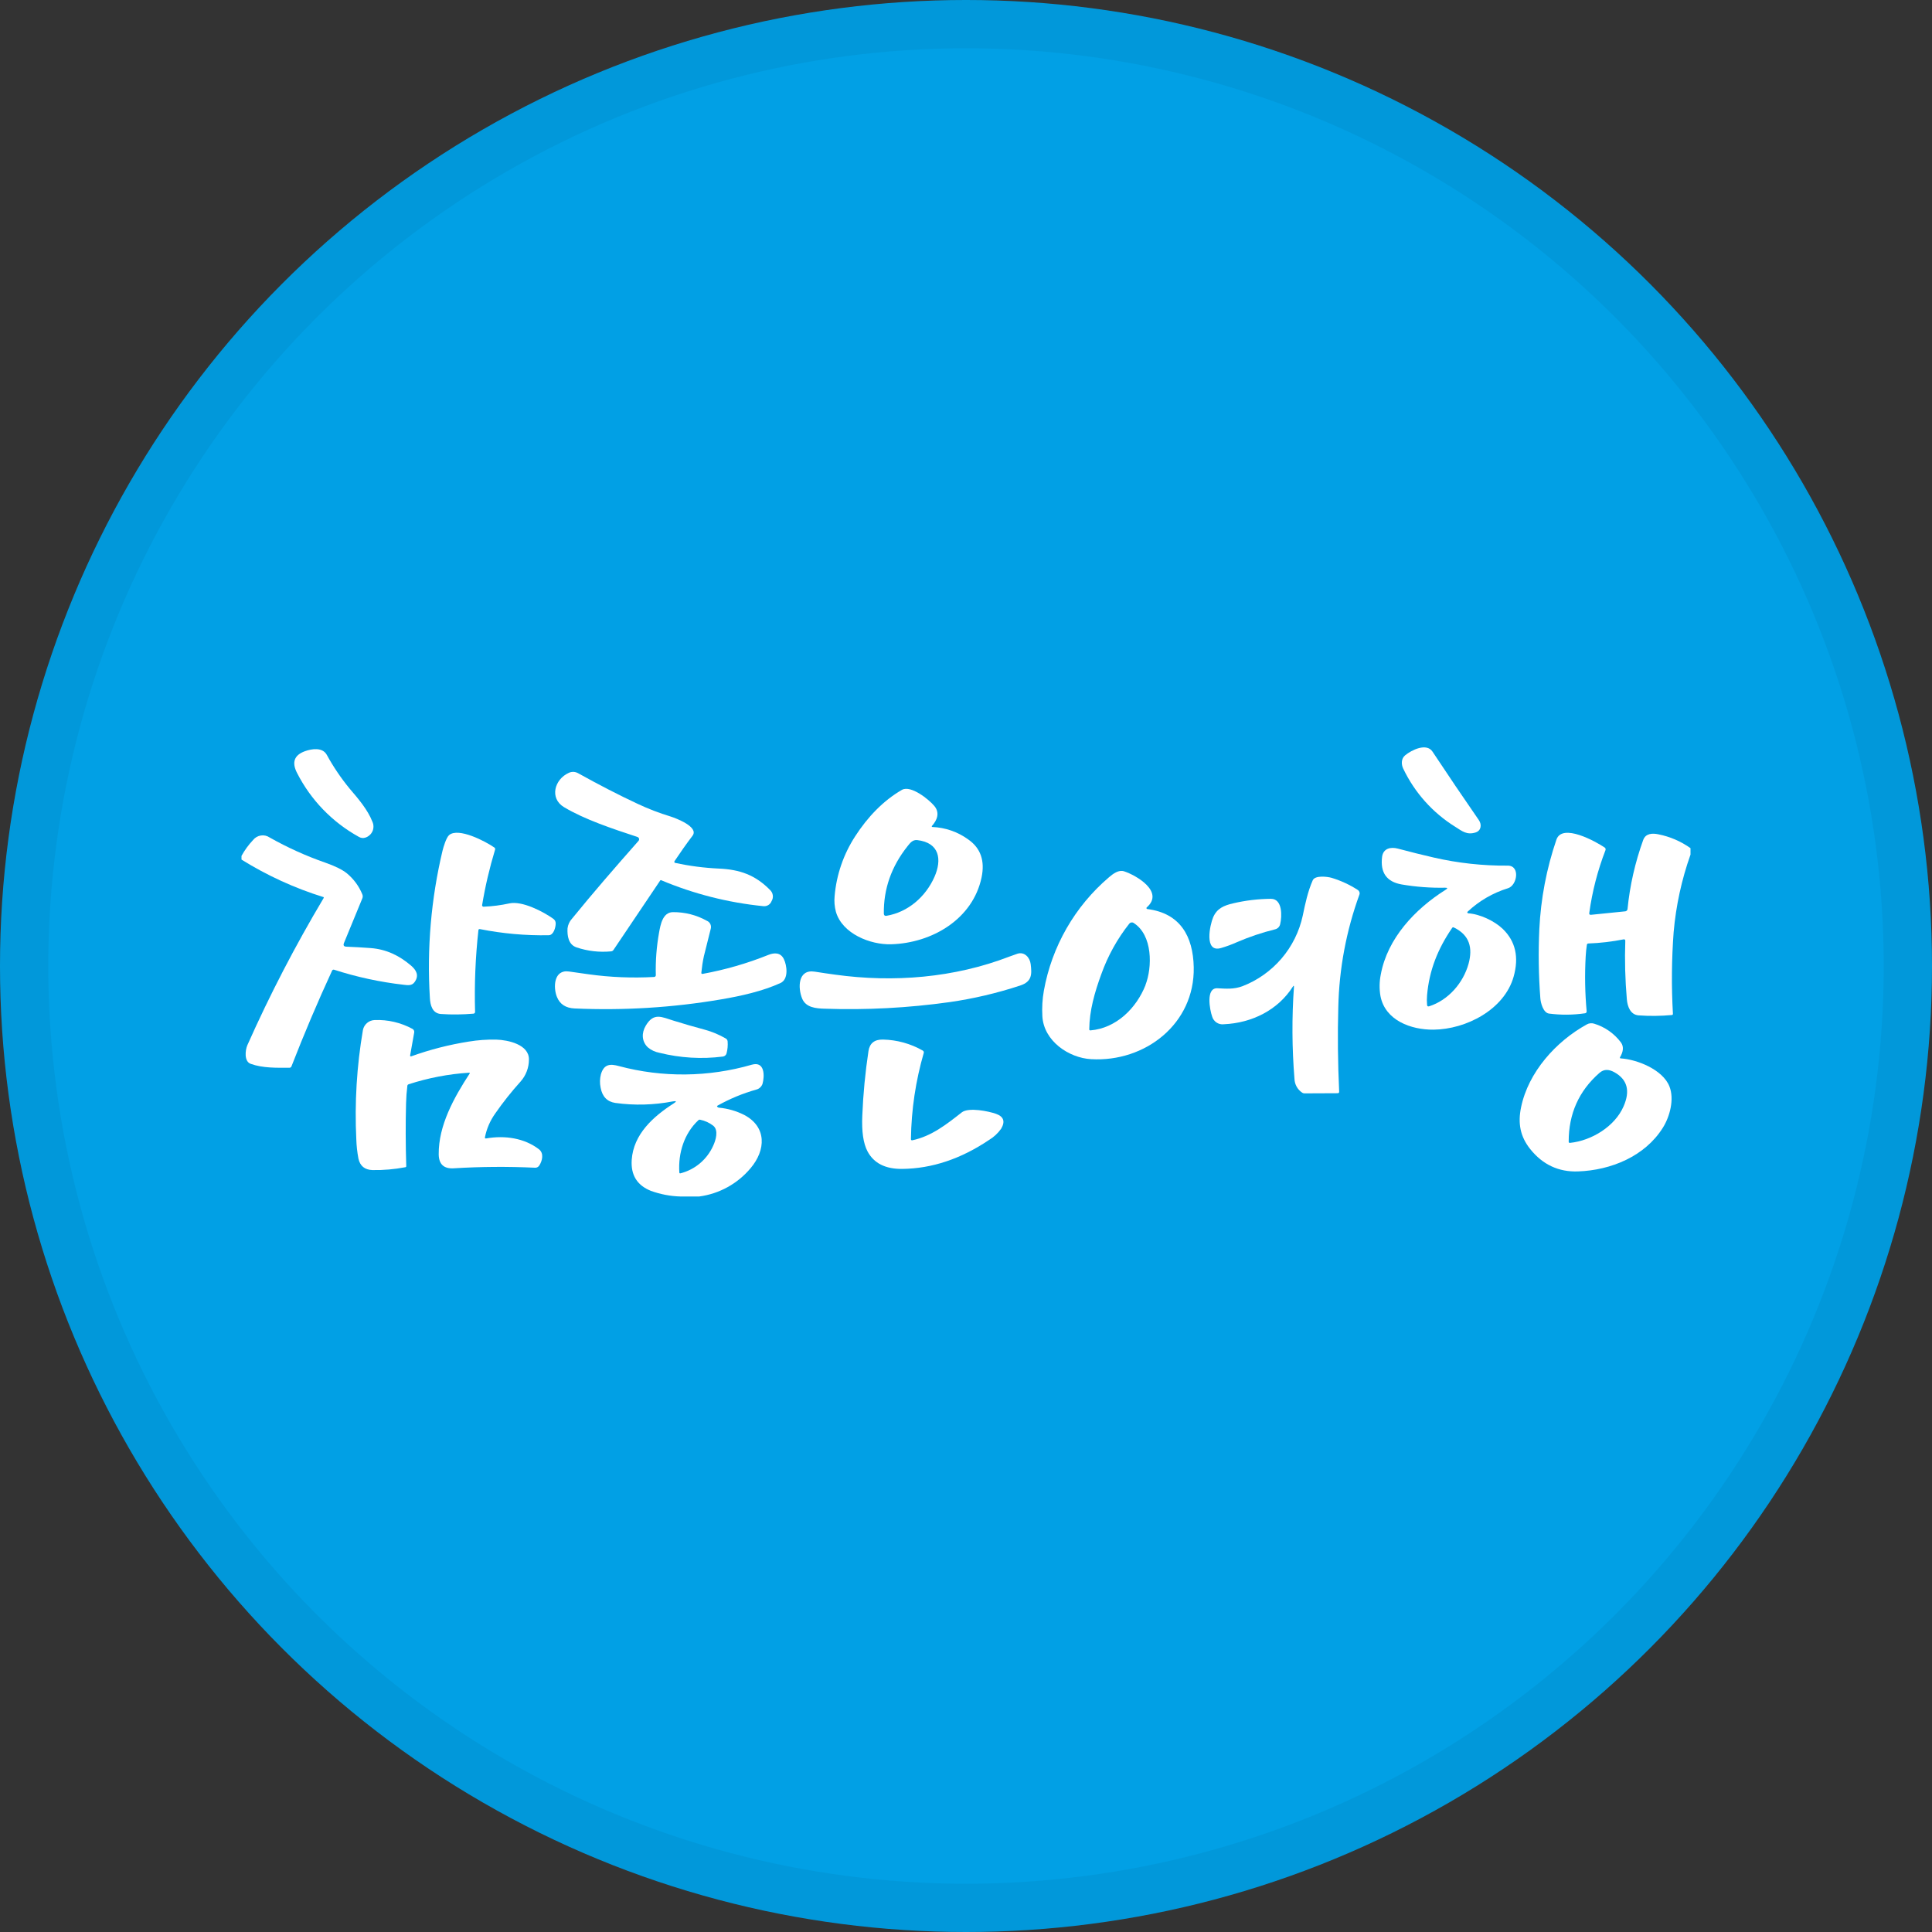 <svg width="40" height="40" viewBox="0 0 40 40" fill="none" xmlns="http://www.w3.org/2000/svg">
<rect x="0" y="0" width="40" height="40" fill="#333333" stroke="none"/>
<circle cx="20" cy="20" r="20" fill="#01A0E5"/>
<path d="M29.052 15.913C29.01 15.826 29.007 15.707 29.093 15.637C29.225 15.528 29.534 15.375 29.658 15.561C29.979 16.046 30.299 16.518 30.617 16.978C30.682 17.07 30.669 17.198 30.549 17.236C30.37 17.291 30.272 17.209 30.131 17.119C29.663 16.829 29.289 16.41 29.052 15.913Z" fill="white"/>
<path d="M6.316 15.552C6.454 15.503 6.674 15.467 6.764 15.625C6.9 15.874 7.059 16.109 7.239 16.328C7.418 16.537 7.613 16.763 7.711 17.015C7.725 17.046 7.732 17.079 7.732 17.113C7.732 17.147 7.725 17.181 7.711 17.212C7.697 17.242 7.677 17.27 7.651 17.292C7.626 17.315 7.596 17.332 7.564 17.342C7.542 17.349 7.518 17.352 7.495 17.349C7.471 17.346 7.449 17.338 7.429 17.326C6.88 17.023 6.434 16.562 6.15 16.003C6.036 15.782 6.092 15.632 6.316 15.552Z" fill="white"/>
<path d="M13.979 17.865C14.277 17.93 14.58 17.969 14.884 17.983C15.315 18.002 15.637 18.114 15.944 18.427C15.975 18.457 15.995 18.495 16 18.537C16.006 18.579 15.996 18.622 15.974 18.658C15.961 18.692 15.937 18.721 15.906 18.739C15.874 18.758 15.838 18.765 15.802 18.761C15.074 18.688 14.361 18.507 13.687 18.223C13.684 18.222 13.68 18.222 13.677 18.223C13.674 18.224 13.671 18.226 13.67 18.228L12.701 19.668C12.695 19.676 12.688 19.683 12.68 19.688C12.671 19.693 12.661 19.696 12.651 19.697C12.409 19.72 12.165 19.692 11.935 19.614C11.767 19.557 11.742 19.372 11.75 19.221C11.759 19.146 11.791 19.076 11.842 19.021C12.282 18.48 12.738 17.955 13.22 17.409C13.224 17.404 13.228 17.399 13.23 17.393C13.232 17.387 13.233 17.38 13.233 17.373C13.232 17.367 13.231 17.361 13.228 17.355C13.225 17.349 13.221 17.344 13.216 17.339C13.211 17.335 13.205 17.332 13.199 17.329C12.68 17.158 12.104 16.967 11.677 16.711C11.371 16.527 11.48 16.134 11.776 16.001C11.807 15.986 11.841 15.98 11.875 15.981C11.909 15.983 11.942 15.993 11.972 16.01C12.396 16.246 12.808 16.459 13.209 16.646C13.427 16.748 13.651 16.834 13.881 16.904C13.993 16.939 14.476 17.121 14.338 17.303C14.208 17.475 14.084 17.651 13.965 17.83C13.963 17.833 13.962 17.836 13.962 17.839C13.961 17.842 13.961 17.846 13.962 17.849C13.963 17.852 13.964 17.855 13.966 17.858C13.968 17.86 13.97 17.862 13.973 17.864C13.975 17.865 13.977 17.865 13.979 17.865Z" fill="white"/>
<path d="M19.304 17.122C19.571 17.133 19.829 17.222 20.045 17.379C20.303 17.558 20.395 17.821 20.322 18.168C20.14 19.03 19.297 19.526 18.45 19.55C18.021 19.563 17.439 19.333 17.307 18.879C17.278 18.772 17.269 18.661 17.28 18.551C17.318 18.109 17.465 17.684 17.707 17.312C17.962 16.918 18.284 16.578 18.672 16.354C18.857 16.248 19.233 16.553 19.343 16.685C19.463 16.827 19.403 16.981 19.294 17.101C19.292 17.102 19.291 17.105 19.291 17.107C19.291 17.11 19.291 17.112 19.292 17.114C19.293 17.117 19.294 17.119 19.296 17.12C19.299 17.121 19.301 17.122 19.303 17.122L19.304 17.122ZM18.352 18.961C18.8 18.886 19.165 18.566 19.347 18.155C19.504 17.799 19.456 17.447 18.989 17.393C18.893 17.384 18.843 17.453 18.791 17.518C18.455 17.939 18.291 18.407 18.299 18.919C18.302 18.951 18.319 18.966 18.352 18.961Z" fill="white"/>
<path d="M35 17.56V17.694C34.816 18.212 34.699 18.751 34.651 19.299C34.609 19.861 34.604 20.425 34.636 20.988C34.636 20.992 34.636 20.995 34.635 20.998C34.635 21.002 34.633 21.005 34.631 21.007C34.629 21.01 34.626 21.012 34.623 21.013C34.62 21.014 34.616 21.015 34.613 21.015C34.384 21.036 34.154 21.039 33.924 21.022C33.753 21.008 33.694 20.834 33.682 20.689C33.647 20.285 33.636 19.88 33.65 19.475C33.65 19.471 33.65 19.468 33.648 19.465C33.647 19.461 33.645 19.459 33.643 19.456C33.641 19.453 33.638 19.451 33.634 19.45C33.631 19.449 33.628 19.448 33.624 19.448H33.618C33.376 19.496 33.13 19.525 32.883 19.534C32.877 19.534 32.87 19.536 32.865 19.541C32.86 19.545 32.857 19.551 32.855 19.558C32.843 19.638 32.834 19.719 32.83 19.801C32.809 20.179 32.815 20.559 32.85 20.936C32.851 20.947 32.848 20.956 32.842 20.965C32.836 20.972 32.827 20.978 32.816 20.979C32.569 21.015 32.318 21.017 32.07 20.985C31.95 20.968 31.897 20.761 31.891 20.666C31.855 20.192 31.848 19.716 31.87 19.241C31.9 18.609 32.019 17.983 32.224 17.384C32.343 17.035 33.042 17.424 33.223 17.547C33.232 17.553 33.238 17.561 33.241 17.571C33.244 17.581 33.243 17.591 33.24 17.601C33.078 18.02 32.965 18.457 32.904 18.903C32.9 18.93 32.912 18.942 32.94 18.94L33.651 18.868C33.663 18.866 33.673 18.861 33.681 18.853C33.689 18.845 33.694 18.834 33.696 18.823C33.744 18.334 33.854 17.852 34.021 17.39C34.072 17.252 34.212 17.248 34.332 17.273C34.573 17.32 34.8 17.418 35 17.56Z" fill="white"/>
<path d="M9.905 19.259C9.843 19.82 9.82 20.384 9.836 20.949C9.836 20.958 9.833 20.968 9.827 20.975C9.82 20.982 9.812 20.986 9.802 20.987C9.579 21.006 9.354 21.009 9.131 20.994C8.951 20.982 8.907 20.81 8.9 20.658C8.837 19.635 8.925 18.609 9.162 17.613C9.181 17.536 9.239 17.34 9.299 17.289C9.492 17.127 10.049 17.417 10.235 17.547C10.242 17.552 10.247 17.558 10.25 17.567C10.253 17.575 10.253 17.583 10.25 17.591C10.136 17.967 10.046 18.35 9.982 18.738C9.98 18.745 9.982 18.753 9.987 18.76C9.991 18.766 9.998 18.77 10.006 18.772H10.015C10.194 18.765 10.371 18.742 10.545 18.704C10.809 18.646 11.245 18.872 11.456 19.023C11.471 19.034 11.484 19.048 11.493 19.065C11.501 19.082 11.506 19.101 11.505 19.12C11.505 19.197 11.464 19.361 11.361 19.363C10.883 19.372 10.405 19.329 9.936 19.236C9.917 19.233 9.907 19.241 9.905 19.259Z" fill="white"/>
<path d="M5 17.797V17.72C5.066 17.601 5.147 17.489 5.241 17.39C5.281 17.34 5.339 17.307 5.402 17.298C5.465 17.288 5.529 17.303 5.582 17.339C5.951 17.547 6.337 17.722 6.737 17.861C6.939 17.932 7.086 18.005 7.179 18.079C7.322 18.197 7.433 18.347 7.502 18.518C7.507 18.531 7.51 18.545 7.51 18.559C7.51 18.572 7.507 18.586 7.502 18.599L7.122 19.523C7.102 19.572 7.118 19.598 7.172 19.6C7.336 19.606 7.504 19.616 7.677 19.629C7.997 19.654 8.263 19.782 8.505 19.987C8.618 20.083 8.684 20.194 8.583 20.334C8.525 20.415 8.436 20.397 8.353 20.388C7.865 20.332 7.384 20.228 6.917 20.077C6.909 20.074 6.9 20.075 6.893 20.078C6.885 20.082 6.879 20.088 6.876 20.095C6.575 20.747 6.295 21.408 6.034 22.079C6.031 22.087 6.025 22.094 6.018 22.099C6.011 22.104 6.003 22.106 5.994 22.107C5.726 22.107 5.44 22.116 5.189 22.025C5.051 21.974 5.076 21.743 5.122 21.638C5.587 20.592 6.115 19.576 6.701 18.593C6.703 18.591 6.703 18.589 6.703 18.587C6.704 18.585 6.704 18.583 6.703 18.581C6.703 18.579 6.702 18.577 6.7 18.576C6.699 18.574 6.697 18.573 6.696 18.572H6.693C6.098 18.387 5.529 18.126 5 17.797Z" fill="white"/>
<path d="M29.915 18.379C29.616 18.385 29.317 18.362 29.022 18.312C28.709 18.258 28.573 18.067 28.615 17.738C28.638 17.566 28.791 17.53 28.939 17.569C29.198 17.638 29.447 17.7 29.686 17.755C30.188 17.87 30.702 17.926 31.217 17.922C31.48 17.922 31.411 18.333 31.221 18.39C30.909 18.486 30.623 18.652 30.385 18.876C30.381 18.879 30.379 18.884 30.379 18.889C30.379 18.895 30.381 18.899 30.385 18.903C30.388 18.906 30.393 18.908 30.397 18.909C30.639 18.924 30.943 19.068 31.114 19.233C31.377 19.488 31.452 19.817 31.338 20.221C31.145 20.904 30.353 21.311 29.681 21.318C29.21 21.323 28.677 21.124 28.581 20.622C28.555 20.474 28.558 20.322 28.588 20.174C28.725 19.43 29.294 18.822 29.928 18.423C29.978 18.393 29.974 18.378 29.915 18.379ZM30.064 19.213C29.769 19.643 29.59 20.09 29.546 20.605C29.54 20.672 29.54 20.738 29.546 20.805C29.548 20.833 29.562 20.842 29.59 20.834C29.983 20.708 30.293 20.356 30.405 19.954C30.494 19.625 30.428 19.362 30.104 19.204C30.101 19.202 30.097 19.2 30.093 19.199C30.089 19.198 30.085 19.198 30.082 19.199C30.078 19.2 30.074 19.202 30.071 19.204C30.068 19.207 30.066 19.21 30.064 19.213Z" fill="white"/>
<path d="M23.755 18.821C24.433 18.907 24.702 19.381 24.715 20.026C24.738 21.197 23.708 21.994 22.59 21.929C22.128 21.903 21.61 21.553 21.581 21.04C21.571 20.863 21.581 20.686 21.612 20.512C21.776 19.596 22.253 18.765 22.961 18.162C23.046 18.09 23.159 18.003 23.274 18.04C23.52 18.12 24.113 18.461 23.743 18.786C23.739 18.789 23.736 18.794 23.736 18.799C23.736 18.804 23.737 18.81 23.741 18.814C23.742 18.816 23.745 18.818 23.747 18.819C23.75 18.82 23.752 18.821 23.755 18.821ZM23.715 20.395C23.86 20.023 23.867 19.36 23.47 19.108C23.456 19.099 23.439 19.096 23.423 19.099C23.406 19.101 23.391 19.11 23.381 19.123C23.132 19.437 22.937 19.79 22.802 20.167C22.662 20.549 22.555 20.928 22.552 21.31C22.552 21.327 22.561 21.334 22.577 21.333C23.108 21.289 23.526 20.877 23.717 20.395H23.715Z" fill="white"/>
<path d="M26.768 20.426C26.457 20.915 25.917 21.18 25.339 21.206C25.285 21.213 25.231 21.2 25.186 21.17C25.142 21.14 25.109 21.095 25.095 21.043C25.05 20.916 24.957 20.45 25.204 20.461C25.386 20.47 25.541 20.485 25.722 20.419C26.035 20.298 26.313 20.101 26.532 19.846C26.75 19.591 26.901 19.286 26.972 18.958C27.022 18.713 27.079 18.449 27.179 18.225C27.227 18.118 27.483 18.149 27.571 18.175C27.763 18.233 27.946 18.318 28.114 18.427C28.129 18.437 28.14 18.452 28.146 18.469C28.152 18.487 28.152 18.505 28.145 18.522C27.873 19.27 27.725 20.058 27.708 20.854C27.692 21.418 27.698 22.001 27.726 22.604C27.726 22.611 27.724 22.619 27.719 22.624C27.714 22.63 27.707 22.633 27.699 22.634L27.006 22.637C26.99 22.637 26.974 22.632 26.961 22.623C26.914 22.592 26.875 22.55 26.847 22.501C26.819 22.451 26.803 22.396 26.801 22.34C26.749 21.705 26.745 21.067 26.79 20.432C26.79 20.404 26.783 20.402 26.768 20.426Z" fill="white"/>
<path d="M25.604 19.509C25.499 19.556 25.39 19.596 25.28 19.628C24.922 19.732 25.051 19.146 25.116 18.994C25.195 18.806 25.344 18.746 25.53 18.703C25.787 18.642 26.05 18.611 26.314 18.609C26.556 18.609 26.543 18.974 26.505 19.131C26.5 19.157 26.487 19.182 26.468 19.202C26.449 19.221 26.425 19.235 26.398 19.241C26.126 19.308 25.861 19.398 25.604 19.509Z" fill="white"/>
<path d="M14.521 20.135C14.518 20.157 14.527 20.167 14.549 20.163C15.013 20.078 15.468 19.947 15.906 19.771C16.03 19.721 16.161 19.717 16.229 19.857C16.292 19.985 16.333 20.272 16.16 20.352C15.79 20.521 15.344 20.621 14.924 20.692C13.924 20.862 12.91 20.924 11.897 20.879C11.714 20.871 11.592 20.792 11.531 20.641C11.452 20.45 11.461 20.067 11.781 20.114C11.917 20.134 12.052 20.153 12.184 20.171C12.634 20.234 13.09 20.252 13.544 20.227C13.553 20.226 13.562 20.222 13.569 20.215C13.575 20.208 13.578 20.199 13.578 20.19C13.57 19.895 13.593 19.6 13.645 19.309C13.674 19.151 13.718 18.886 13.933 18.885C14.179 18.883 14.421 18.944 14.635 19.064C14.667 19.077 14.692 19.101 14.707 19.132C14.721 19.163 14.724 19.198 14.715 19.23C14.668 19.416 14.621 19.606 14.573 19.798C14.549 19.909 14.532 20.022 14.521 20.135Z" fill="white"/>
<path d="M20.896 19.806C20.951 19.785 21.007 19.765 21.064 19.746C21.213 19.698 21.323 19.828 21.339 19.96C21.365 20.172 21.368 20.324 21.12 20.405C20.643 20.562 20.154 20.677 19.658 20.748C18.802 20.868 17.938 20.914 17.074 20.884C16.891 20.879 16.683 20.86 16.607 20.673C16.517 20.453 16.517 20.062 16.868 20.117C17.015 20.14 17.156 20.161 17.29 20.179C18.502 20.347 19.756 20.245 20.896 19.806Z" fill="white"/>
<path d="M13.943 21.131C14.158 21.198 14.375 21.261 14.596 21.32C14.746 21.361 14.89 21.422 15.025 21.5C15.036 21.506 15.046 21.515 15.053 21.526C15.059 21.537 15.064 21.549 15.065 21.562C15.071 21.645 15.064 21.727 15.043 21.807C15.039 21.825 15.029 21.841 15.015 21.853C15.001 21.865 14.984 21.873 14.966 21.875C14.527 21.931 14.082 21.904 13.653 21.797C13.563 21.78 13.479 21.741 13.41 21.682C13.284 21.558 13.281 21.385 13.369 21.237C13.534 20.956 13.699 21.056 13.943 21.131Z" fill="white"/>
<path d="M10.066 23.57C10.455 23.502 10.858 23.564 11.158 23.794C11.267 23.878 11.227 24.036 11.165 24.131C11.155 24.147 11.14 24.16 11.123 24.168C11.106 24.176 11.087 24.179 11.068 24.176C10.513 24.15 9.956 24.154 9.401 24.188C9.192 24.203 9.086 24.107 9.083 23.9C9.077 23.304 9.397 22.726 9.724 22.226C9.726 22.223 9.727 22.22 9.726 22.217C9.725 22.213 9.723 22.211 9.72 22.209C9.718 22.208 9.715 22.208 9.713 22.209C9.287 22.236 8.866 22.317 8.459 22.449C8.453 22.451 8.447 22.455 8.442 22.46C8.438 22.466 8.435 22.472 8.434 22.479C8.419 22.599 8.41 22.721 8.407 22.844C8.396 23.255 8.397 23.689 8.411 24.145C8.411 24.15 8.409 24.155 8.406 24.159C8.402 24.163 8.398 24.165 8.393 24.166C8.168 24.209 7.939 24.229 7.71 24.225C7.55 24.219 7.454 24.14 7.421 23.987C7.396 23.856 7.381 23.723 7.377 23.589C7.34 22.831 7.386 22.072 7.514 21.325C7.525 21.268 7.556 21.217 7.599 21.18C7.643 21.142 7.699 21.121 7.756 21.119C8.03 21.108 8.301 21.172 8.542 21.303C8.554 21.31 8.564 21.321 8.57 21.334C8.576 21.346 8.578 21.361 8.576 21.375L8.492 21.847C8.489 21.869 8.497 21.876 8.518 21.869C8.903 21.73 9.3 21.629 9.704 21.565C9.892 21.534 10.083 21.52 10.274 21.524C10.518 21.531 10.956 21.625 10.951 21.937C10.951 22.104 10.89 22.265 10.78 22.39C10.59 22.6 10.414 22.822 10.253 23.054C10.148 23.201 10.075 23.369 10.04 23.547C10.038 23.566 10.046 23.574 10.066 23.57Z" fill="white"/>
<path d="M33.558 21.913C33.888 21.934 34.423 22.141 34.563 22.491C34.67 22.757 34.571 23.122 34.426 23.351C34.057 23.938 33.357 24.229 32.671 24.253C32.27 24.267 31.94 24.113 31.682 23.791C31.472 23.528 31.424 23.253 31.492 22.926C31.642 22.197 32.215 21.56 32.854 21.209C32.877 21.196 32.902 21.188 32.928 21.186C32.954 21.183 32.98 21.186 33.005 21.194C33.226 21.261 33.419 21.396 33.558 21.58C33.631 21.677 33.598 21.792 33.543 21.885C33.533 21.903 33.538 21.912 33.558 21.913ZM33.614 22.907C33.756 22.584 33.692 22.349 33.425 22.2C33.319 22.142 33.215 22.125 33.114 22.214C32.689 22.586 32.477 23.06 32.478 23.637C32.478 23.655 32.487 23.664 32.506 23.662C32.953 23.616 33.433 23.322 33.614 22.907Z" fill="white"/>
<path d="M18.891 23.608C19.287 23.523 19.595 23.28 19.912 23.031C20.055 22.919 20.476 23.009 20.62 23.06C20.781 23.117 20.816 23.22 20.727 23.37C20.66 23.464 20.574 23.544 20.475 23.603C19.893 23.994 19.295 24.194 18.681 24.201C18.332 24.205 18.092 24.084 17.961 23.838C17.874 23.673 17.838 23.427 17.853 23.097C17.871 22.65 17.914 22.203 17.981 21.76C18.006 21.598 18.107 21.519 18.282 21.523C18.572 21.529 18.855 21.608 19.107 21.752C19.114 21.757 19.12 21.764 19.124 21.772C19.127 21.78 19.128 21.789 19.126 21.797C18.958 22.377 18.868 22.977 18.86 23.58C18.859 23.603 18.87 23.612 18.891 23.608Z" fill="white"/>
<path d="M14.476 24.772H14.085C13.877 24.766 13.672 24.726 13.477 24.656C13.19 24.541 13.058 24.328 13.079 24.014C13.115 23.482 13.525 23.116 13.948 22.845C14.012 22.804 14.007 22.79 13.932 22.803C13.538 22.879 13.135 22.89 12.739 22.835C12.57 22.809 12.469 22.704 12.435 22.518C12.416 22.427 12.418 22.333 12.441 22.243C12.504 22.026 12.637 22.023 12.814 22.072C13.717 22.313 14.669 22.303 15.567 22.043C15.839 21.966 15.831 22.285 15.787 22.44C15.777 22.469 15.76 22.495 15.737 22.516C15.714 22.537 15.687 22.552 15.656 22.559C15.377 22.638 15.109 22.749 14.856 22.891C14.843 22.898 14.842 22.907 14.853 22.917L14.863 22.925C14.869 22.93 14.876 22.932 14.883 22.933C15.066 22.95 15.243 23 15.407 23.083C15.878 23.33 15.858 23.811 15.541 24.185C15.272 24.507 14.892 24.717 14.476 24.772ZM14.766 23.721C14.818 23.61 14.883 23.399 14.766 23.306C14.687 23.245 14.595 23.203 14.497 23.183C14.49 23.181 14.483 23.181 14.476 23.183C14.47 23.184 14.463 23.188 14.459 23.193C14.167 23.464 14.038 23.872 14.065 24.274C14.065 24.29 14.074 24.296 14.09 24.292C14.238 24.254 14.376 24.183 14.493 24.084C14.61 23.985 14.703 23.861 14.766 23.721Z" fill="white"/>
<circle cx="20" cy="20" r="19.5" stroke="black" stroke-opacity="0.05"/>
</svg>
